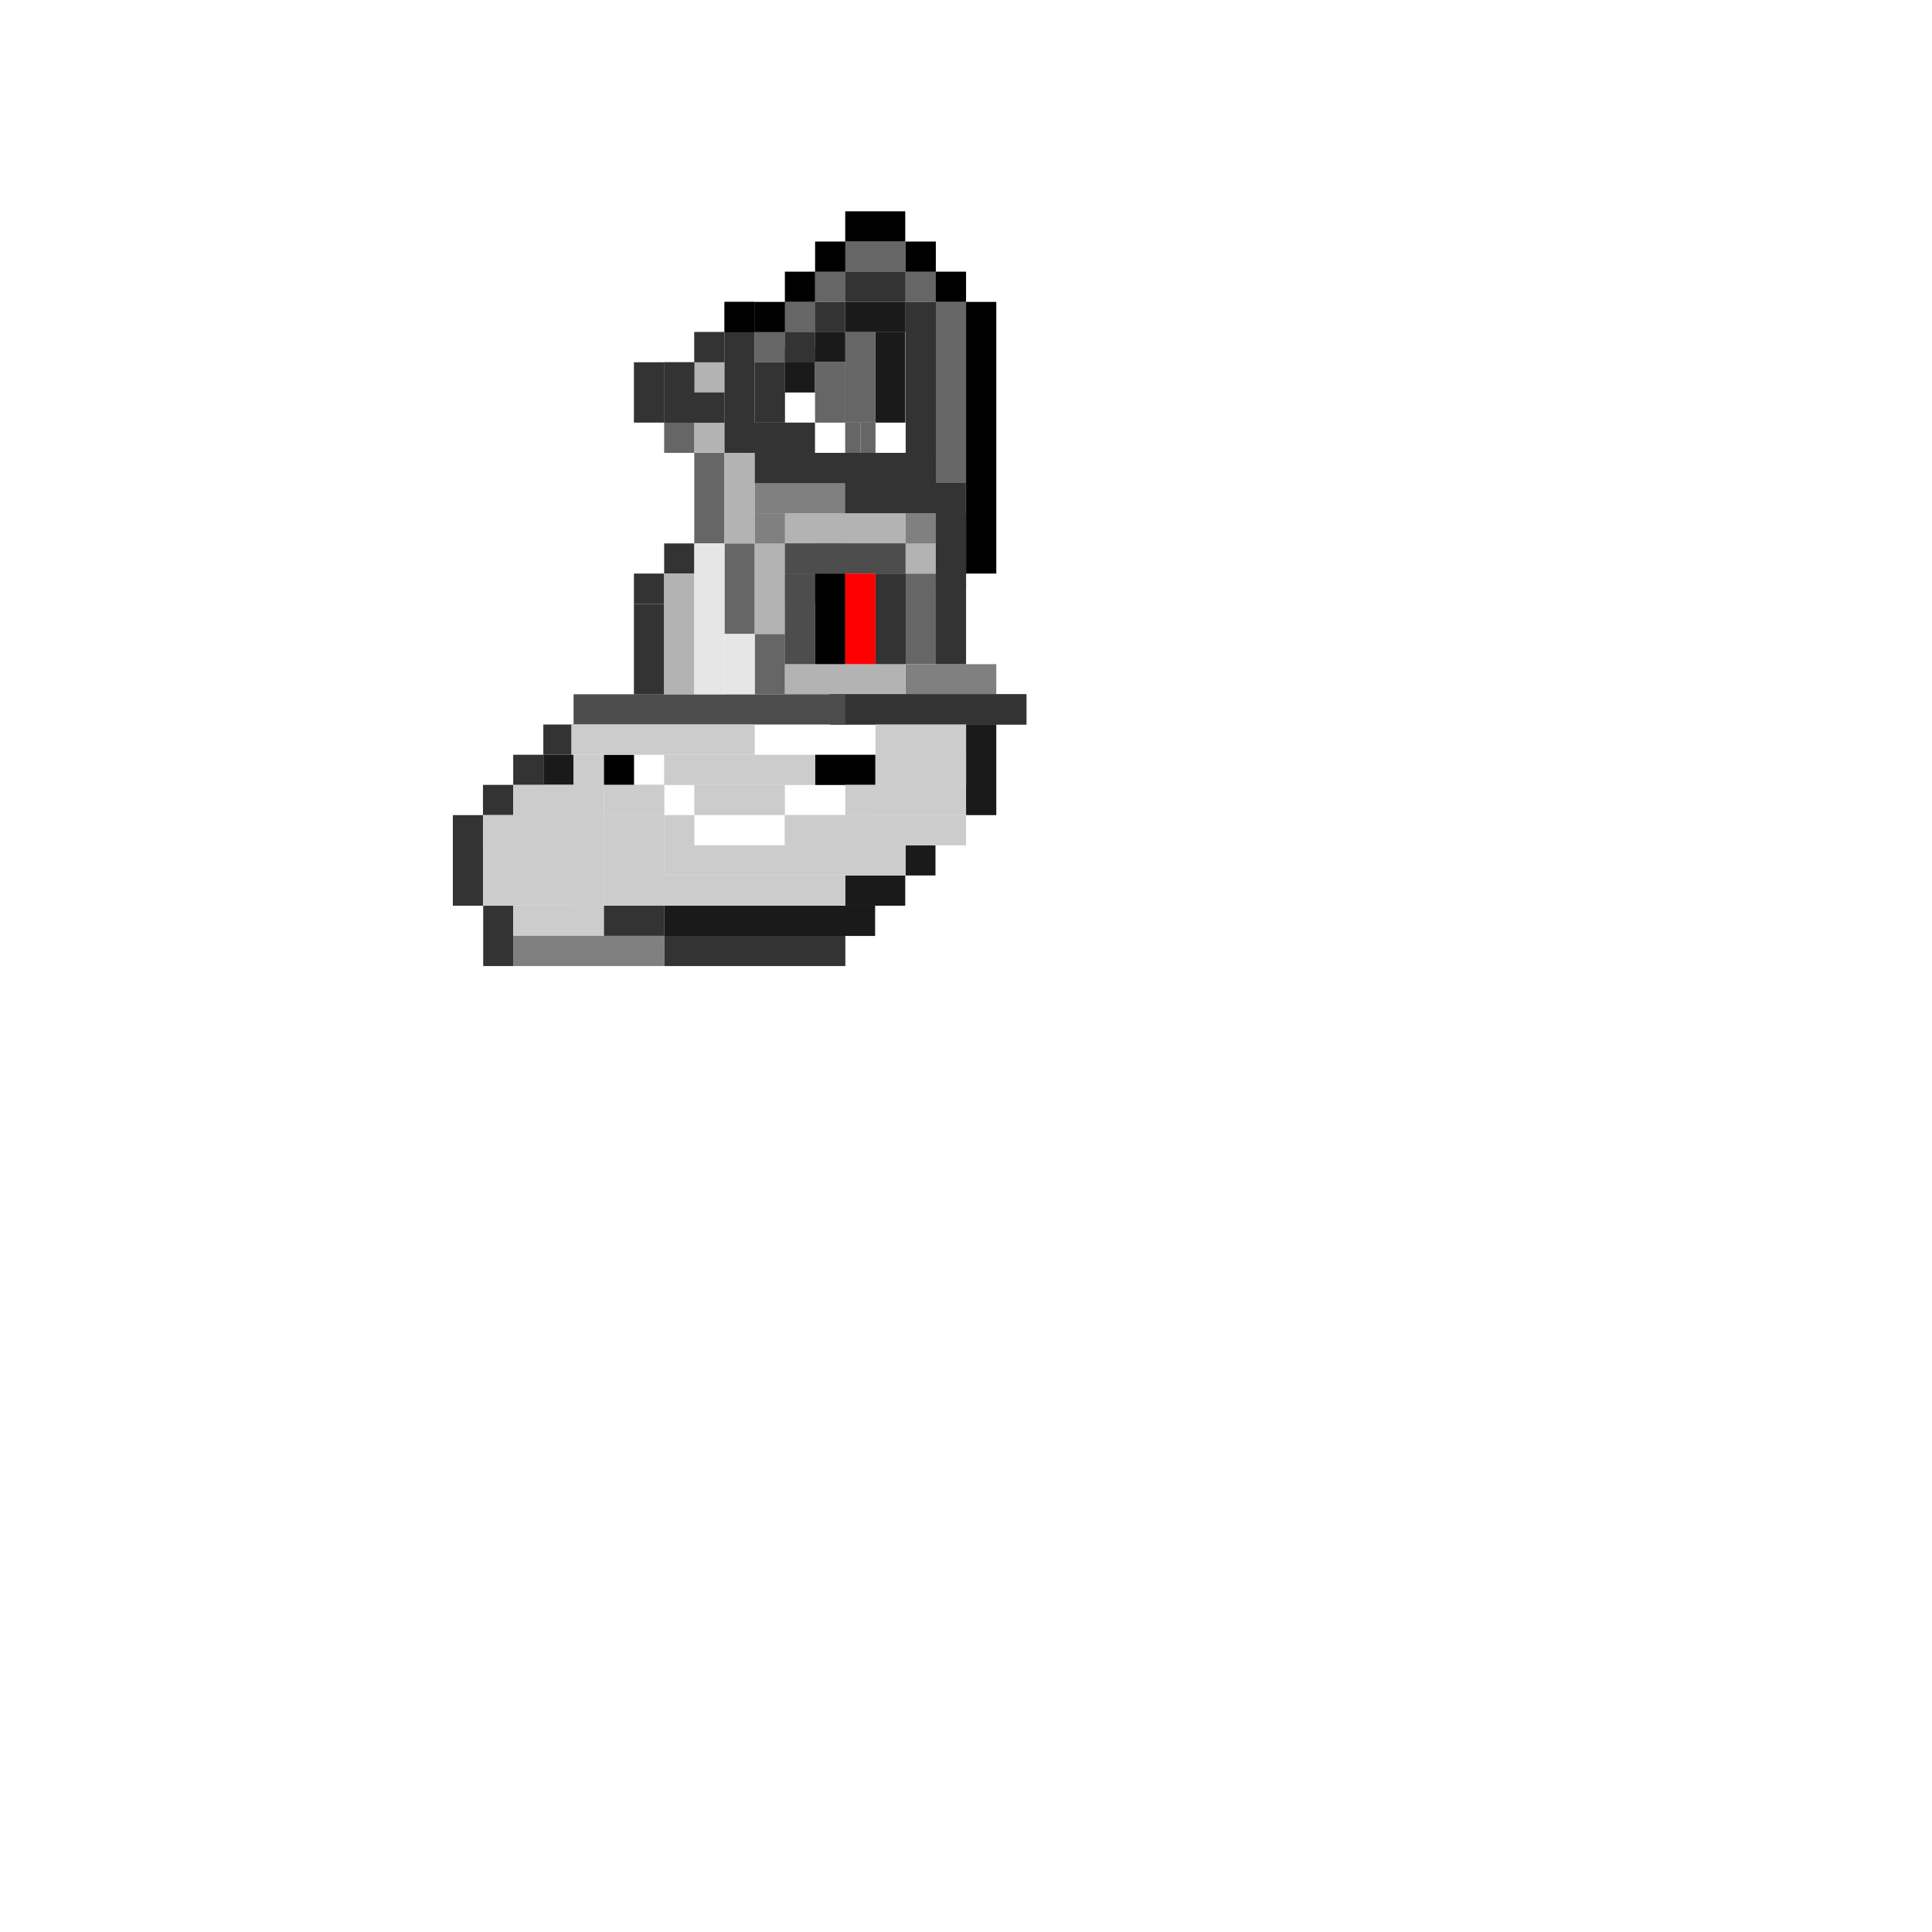 <!-- Created with Inkscape (http://www.inkscape.org/) --><svg xmlns:inkscape="http://www.inkscape.org/namespaces/inkscape" xmlns:sodipodi="http://sodipodi.sourceforge.net/DTD/sodipodi-0.dtd" xmlns:xlink="http://www.w3.org/1999/xlink" xmlns="http://www.w3.org/2000/svg" xmlns:svg="http://www.w3.org/2000/svg" width="64" height="64" viewBox="0 0 16.933 16.933" version="1.1" id="svg1" inkscape:version="1.3.2 (091e20e, 2023-11-25)" sodipodi:docname="dog&#21407;&#22411;open.tar">
  <sodipodi:namedview id="namedview1" pagecolor="#ffffff" bordercolor="#111111" borderopacity="1" inkscape:showpageshadow="0" inkscape:pageopacity="0" inkscape:pagecheckerboard="1" inkscape:deskcolor="#d1d1d1" inkscape:document-units="mm" showgrid="true" inkscape:zoom="5.9229424" inkscape:cx="28.955203" inkscape:cy="18.065345" inkscape:window-width="1328" inkscape:window-height="771" inkscape:window-x="0" inkscape:window-y="25" inkscape:window-maximized="0" inkscape:current-layer="layer75" showguides="true">
    <inkscape:grid id="grid1" units="px" originx="0" originy="0" spacingx="0.265" spacingy="0.265" empcolor="#0099e5" empopacity="0.302" color="#0099e5" opacity="0.149" empspacing="5" dotted="false" gridanglex="30" gridanglez="30" visible="true" enabled="true"/>
  </sodipodi:namedview>
  <defs id="defs1"/>
  <g inkscape:groupmode="layer" id="layer33" inkscape:label="&#21322;&#26426;&#26800;&#33080;3&#38454;&#27573;" style="display:inline" sodipodi:insensitive="true">
    <g id="g1209" style="display:inline">
      <g id="g1156-0" style="display:inline">
        <g id="g712-5-4" style="display:inline">
          <rect style="fill:#666666;stroke-width:0.265" id="rect683-5-0" width="0.265" height="0.265" x="7.144" y="4.763"/>
          <rect style="fill:#666666;stroke-width:0.265" id="rect684-0-6" width="0.265" height="0.265" x="6.879" y="5.027"/>
          <rect style="fill:#666666;stroke-width:0.265" id="rect685-2-8" width="0.265" height="0.794" x="5.821" y="3.175"/>
          <rect style="fill:#666666;stroke-width:0.265" id="rect686-2-6" width="0.265" height="0.794" x="6.085" y="3.969"/>
          <rect style="fill:#666666;stroke-width:0.265" id="rect687-7-4" width="0.265" height="0.794" x="6.35" y="4.763"/>
          <rect style="fill:#666666;stroke-width:0.265" id="rect688-0-8" width="0.265" height="0.529" x="6.615" y="5.556"/>
          <rect style="fill:#808080;stroke-width:0.265" id="rect689-6-6" width="0.794" height="0.265" x="7.938" y="5.821"/>
          <rect style="fill:#b3b3b3;stroke-width:0.265" id="rect690-1-5" width="0.265" height="1.058" x="6.085" y="2.91"/>
          <rect style="fill:#b3b3b3;stroke-width:0.265" id="rect691-8-9" width="0.265" height="0.794" x="6.35" y="3.969"/>
          <rect style="fill:#b3b3b3;stroke-width:0.265" id="rect692-9-4" width="0.265" height="0.794" x="6.615" y="4.762"/>
          <rect style="fill:#b3b3b3;stroke-width:0.265" id="rect693-0-9" width="1.058" height="0.265" x="6.879" y="5.821"/>
          <rect style="fill:#666666;stroke-width:0.265" id="rect694-5-6" width="0.265" height="0.794" x="7.938" y="5.027"/>
          <rect style="fill:#b3b3b3;stroke-width:0.265" id="rect695-2-8" width="1.058" height="0.265" x="6.879" y="4.498"/>
          <rect style="fill:#b3b3b3;stroke-width:0.265" id="rect696-1-4" width="0.265" height="0.265" x="7.937" y="4.762"/>
          <rect style="fill:#4d4d4d;stroke-width:0.265" id="rect697-3-4" width="1.058" height="0.265" x="6.879" y="4.762"/>
          <rect style="fill:#4d4d4d;stroke-width:0.265" id="rect698-0-1" width="0.265" height="0.794" x="6.879" y="5.027"/>
          <rect style="fill:#000000;stroke-width:0.265" id="rect699-9-4" width="0.265" height="0.794" x="7.144" y="5.027"/>
          <rect style="fill:#333333;stroke-width:0.265" id="rect700-8-7" width="0.265" height="0.794" x="7.673" y="5.027"/>
          <rect style="fill:#ff0000;stroke-width:0.265" id="rect701-5-8" width="0.265" height="0.794" x="7.408" y="5.027"/>
          <rect style="fill:#808080;stroke-width:0.265" id="rect702-8-7" width="1.587" height="0.265" x="6.615" y="4.233"/>
          <rect style="fill:#808080;stroke-width:0.265" id="rect703-1-0" width="0.265" height="0.265" x="6.615" y="4.498"/>
          <rect style="fill:#808080;stroke-width:0.265" id="rect704-9-3" width="0.265" height="0.265" x="7.937" y="4.498"/>
          <rect style="fill:#333333;stroke-width:0.265" id="rect705-0-7" width="0.265" height="0.794" x="8.202" y="5.027"/>
          <rect style="fill:#333333;stroke-width:0.265" id="rect706-2-0" width="1.588" height="0.265" x="6.615" y="3.969"/>
          <rect style="fill:#333333;stroke-width:0.265" id="rect707-9-1" width="0.265" height="1.323" x="6.35" y="2.646"/>
          <rect style="fill:#333333;stroke-width:0.265" id="rect708-7-8" width="0.574" height="0.265" x="6.569" y="3.704"/>
          <rect style="fill:#333333;stroke-width:0.265" id="rect709-9-7" width="0.265" height="0.529" x="5.556" y="3.175"/>
          <rect style="fill:#333333;stroke-width:0.265" id="rect710-6-0" width="1.72" height="0.265" x="7.276" y="6.085"/>
          <g id="g711-4-0">
            <rect style="fill:#333333;stroke-width:0.265" id="rect711-2-5" width="1.72" height="0.265" x="7.276" y="6.085"/>
          </g>
        </g>
        <rect style="fill:#666666;stroke-width:0.265" id="rect1120-7" width="0.265" height="0.265" x="6.615" y="2.91"/>
        <rect style="fill:#666666;stroke-width:0.265" id="rect1121-5" width="0.262" height="0.265" x="6.879" y="2.646"/>
        <rect style="fill:#666666;stroke-width:0.265" id="rect1122-2" width="0.265" height="0.265" x="7.144" y="2.381"/>
        <rect style="fill:#666666;stroke-width:0.265" id="rect1123-3" width="0.529" height="0.265" x="7.408" y="2.117"/>
        <rect style="fill:#666666;stroke-width:0.265" id="rect1124-4" width="0.265" height="0.265" x="7.938" y="2.381"/>
        <rect style="fill:#666666;stroke-width:0.265" id="rect1125-0" width="0.265" height="2.381" x="8.202" y="2.646"/>
        <rect style="fill:#000000;stroke-width:0.265" id="rect1126-6" width="0.265" height="2.381" x="8.467" y="2.646"/>
        <rect style="fill:#000000;stroke-width:0.265" id="rect1127-3" width="0.131" height="2.459399e-07" x="8.202" y="2.646"/>
        <rect style="fill:#000000;stroke-width:0.265" id="rect1128-3" width="0.265" height="0.265" x="8.202" y="2.381"/>
        <rect style="fill:#000000;stroke-width:0.265" id="rect1129-4" width="0.265" height="0.265" x="7.937" y="2.117"/>
        <rect style="fill:#000000;stroke-width:0.265" id="rect1130-3" width="0.526" height="0.265" x="7.408" y="1.852"/>
        <rect style="fill:#000000;stroke-width:0.265" id="rect1131-7" width="0.265" height="0.265" x="7.144" y="2.117"/>
        <rect style="fill:#000000;stroke-width:0.265" id="rect1132-5" width="0.265" height="0.265" x="6.879" y="2.381"/>
        <rect style="fill:#000000;stroke-width:0.265" id="rect1133-0" width="0.265" height="0.265" x="6.615" y="2.646"/>
        <rect style="fill:#000000;stroke-width:0.265" id="rect1134-2" width="0.265" height="0.265" x="6.35" y="2.646"/>
        <rect style="fill:#333333;stroke-width:0.265" id="rect1135-6" width="0.265" height="1.323" x="7.938" y="2.646"/>
        <rect style="fill:#333333;stroke-width:0.265" id="rect1136-8" width="0.529" height="0.265" x="7.408" y="2.381"/>
        <rect style="fill:#333333;stroke-width:0.265" id="rect1137-2" width="0.267" height="0.265" x="7.141" y="2.646"/>
        <rect style="fill:#333333;stroke-width:0.265" id="rect1138-1" width="0.265" height="0.132" x="6.879" y="3.043"/>
        <rect style="fill:#333333;stroke-width:0.265" id="rect1139-6" width="0.265" height="0.265" x="6.879" y="2.91"/>
        <rect style="fill:#333333;stroke-width:0.265" id="rect1140-6" width="0.265" height="0.529" x="6.615" y="3.175"/>
        <rect style="fill:#1a1a1a;stroke-width:0.265" id="rect1141-2" width="0.529" height="0.265" x="7.408" y="2.646"/>
        <rect style="fill:#1a1a1a;stroke-width:0.265" id="rect1142-0" width="0.265" height="0.265" x="7.144" y="2.91"/>
        <rect style="fill:#1a1a1a;stroke-width:0.265" id="rect1143-8" width="0.265" height="0.265" x="6.879" y="3.175"/>
        <rect style="fill:#1a1a1a;stroke-width:0.265" id="rect1144-7" width="0.262" height="0.794" x="7.673" y="2.91"/>
        <rect style="fill:#cccccc;stroke-width:0.265" id="rect1145-3" width="0.265" height="0.529" x="7.144" y="3.175"/>
        <rect style="fill:#cccccc;stroke-width:0.265" id="rect1146-8" width="0.265" height="0.265" x="7.408" y="3.704"/>
        <rect style="fill:#666666;stroke-width:0.265" id="rect1147-2" width="0.265" height="0.794" x="7.408" y="2.91"/>
        <rect style="fill:#666666;stroke-width:0.265" id="rect1148-0" width="0.265" height="0.529" x="7.144" y="3.175"/>
        <rect style="fill:#666666;stroke-width:0.265" id="rect1149-2" width="0.131" height="0.265" x="7.542" y="3.704"/>
        <rect style="fill:#666666;stroke-width:0.265" id="rect1150-8" width="0.133" height="0.265" x="7.408" y="3.704"/>
        <rect style="fill:#333333;stroke-width:0.265" id="rect1151-0" width="0.529" height="0.265" x="5.821" y="3.44"/>
        <rect style="fill:#333333;stroke-width:0.265" id="rect1152-1" width="0.265" height="0.265" x="6.085" y="2.91"/>
        <rect style="fill:#333333;stroke-width:0.265" id="rect1153-6" width="0.265" height="0.265" x="5.821" y="3.175"/>
        <rect style="fill:#333333;stroke-width:0.265" id="rect1154-3" width="1.056" height="0.265" x="7.408" y="4.233"/>
        <rect style="fill:#333333;stroke-width:0.265" id="rect1155-9" width="0.265" height="0.661" x="8.202" y="4.498"/>
        <rect style="fill:#333333;stroke-width:0.265" id="rect1156-8" width="1.8750002e-07" height="1.744" x="9.525" y="1.96"/>
      </g>
      <rect style="fill:#000000;stroke-width:0.265" id="rect1157" width="0.265" height="0.265" x="5.292" y="6.615"/>
      <rect style="fill:#000000;stroke-width:0.265" id="rect1158" width="0.529" height="0.265" x="7.144" y="6.615"/>
      <rect style="fill:#4d4d4d;stroke-width:0.265" id="rect1159" width="2.381" height="0.265" x="5.027" y="6.085"/>
      <rect style="fill:#333333;stroke-width:0.265" id="rect1160" width="0.265" height="0.265" x="4.762" y="6.35"/>
      <rect style="fill:#333333;stroke-width:0.265" id="rect1161" width="0.265" height="0.265" x="4.498" y="6.615"/>
      <rect style="fill:#333333;stroke-width:0.265" id="rect1162" width="0.265" height="0.529" x="4.763" y="6.879"/>
      <rect style="fill:#333333;stroke-width:0.265" id="rect1163" width="0.265" height="0.529" x="5.027" y="7.408"/>
      <rect style="fill:#333333;stroke-width:0.265" id="rect1164" width="0.529" height="0.265" x="5.292" y="7.937"/>
      <rect style="fill:#333333;stroke-width:0.265" id="rect1165" width="1.588" height="0.265" x="5.821" y="8.202"/>
      <rect style="fill:#1a1a1a;stroke-width:0.265" id="rect1166" width="0.265" height="0.265" x="4.763" y="6.615"/>
      <rect style="fill:#1a1a1a;stroke-width:0.265" id="rect1167" width="0.265" height="0.265" x="5.027" y="7.144"/>
      <rect style="fill:#1a1a1a;stroke-width:0.265" id="rect1168" width="0.529" height="0.265" x="5.292" y="7.673"/>
      <rect style="fill:#1a1a1a;stroke-width:0.265" id="rect1169" width="1.849" height="0.265" x="5.821" y="7.938"/>
      <rect style="fill:#1a1a1a;stroke-width:0.265" id="rect1170" width="0.526" height="0.265" x="7.408" y="7.673"/>
      <rect style="fill:#1a1a1a;stroke-width:0.265" id="rect1171" width="0.262" height="0.265" x="7.937" y="7.408"/>
      <rect style="fill:#1a1a1a;stroke-width:0.265" id="rect1172" width="0.265" height="0.794" x="8.467" y="6.35"/>
      <rect style="fill:#cccccc;stroke-width:0.265" id="rect1173" width="0.265" height="0.265" x="8.202" y="7.144"/>
      <rect style="fill:#cccccc;stroke-width:0.265" id="rect1174" width="0.794" height="0.265" x="6.879" y="7.144"/>
      <rect style="fill:#cccccc;stroke-width:0.265" id="rect1175" width="0.794" height="0.265" x="6.085" y="6.879"/>
      <rect style="fill:#cccccc;stroke-width:0.265" id="rect1176" width="1.323" height="0.265" x="5.821" y="6.615"/>
      <rect style="fill:none;stroke-width:0.265" id="rect1177" width="3.44" height="0.265" x="5.027" y="6.35"/>
      <rect style="fill:#cccccc;stroke-width:0.265" id="rect1178" width="0.265" height="0.33" x="5.556" y="6.879"/>
      <rect style="fill:#cccccc;stroke-width:0.265" id="rect1179" width="1.323" height="0.265" x="6.879" y="7.144"/>
      <rect style="fill:#cccccc;stroke-width:0.265" id="rect1180" width="1.058" height="0.265" x="7.408" y="6.879"/>
      <rect style="fill:#cccccc;stroke-width:0.265" id="rect1181" width="0.794" height="0.265" x="7.673" y="6.615"/>
      <rect style="fill:#cccccc;stroke-width:0.265" id="rect1182" width="0.265" height="0.529" x="5.027" y="6.615"/>
      <rect style="fill:#cccccc;stroke-width:0.265" id="rect1183" width="2.646" height="0.265" x="5.292" y="7.408"/>
      <rect style="fill:#cccccc;stroke-width:0.265" id="rect1184" width="0.529" height="0.661" x="5.292" y="6.879"/>
      <rect style="fill:#cccccc;stroke-width:0.265" id="rect1185" width="0.265" height="0.265" x="5.821" y="7.144"/>
      <rect style="fill:#cccccc;stroke-width:0.265" id="rect1186" width="1.587" height="0.265" x="5.821" y="7.673"/>
      <rect style="fill:none;stroke-width:0.265" id="rect1187" width="1.323" height="1.852" x="4.233" y="5.556"/>
      <rect style="fill:none;stroke-width:0.265" id="rect1188" width="1.852" height="2.249" x="4.498" y="5.424"/>
      <rect style="fill:#333333;stroke-width:0.265" id="rect1189" width="0.265" height="0.265" x="5.821" y="4.763"/>
      <rect style="fill:#333333;stroke-width:0.265" id="rect1190" width="0.265" height="0.265" x="5.556" y="5.027"/>
      <rect style="fill:#333333;stroke-width:0.265" id="rect1191" width="0.265" height="0.794" x="5.556" y="5.292"/>
      <rect style="fill:#b3b3b3;stroke-width:0.265" id="rect1192" width="0.265" height="1.058" x="5.821" y="5.027"/>
      <rect style="fill:#e6e6e6;stroke-width:0.265" id="rect1193" width="0.265" height="0.529" x="6.35" y="5.556"/>
      <rect style="fill:#e6e6e6;stroke-width:0.265" id="rect1194" width="0.265" height="1.323" x="6.085" y="4.763"/>
      <rect style="fill:#e6e6e6;stroke-width:0.265" id="rect1195" width="0.794" height="0.794" x="5.027" y="7.144"/>
      <rect style="fill:#e6e6e6;stroke-width:0.265" id="rect1196" width="0.265" height="0.661" x="4.762" y="6.879"/>
      <rect style="fill:#333333;stroke-width:0.265" id="rect1197" width="0.265" height="0.265" x="4.233" y="6.879"/>
      <rect style="fill:#333333;stroke-width:0.265" id="rect1198" width="0.265" height="0.794" x="3.969" y="7.144"/>
      <rect style="fill:#333333;stroke-width:0.265" id="rect1199" width="0.263" height="0.529" x="4.235" y="7.938"/>
      <rect style="fill:#cccccc;stroke-width:0.265" id="rect1200" width="1.058" height="0.661" x="4.233" y="7.276"/>
      <rect style="fill:#cccccc;stroke-width:0.265" id="rect1201" width="0.529" height="0.529" x="4.498" y="6.879"/>
      <rect style="fill:#cccccc;stroke-width:0.265" id="rect1202" width="1.058" height="0.265" x="4.233" y="7.144"/>
      <rect style="fill:#cccccc;stroke-width:0.265" id="rect1203" width="0.794" height="0.265" x="4.498" y="7.938"/>
      <rect style="fill:#cccccc;stroke-width:0.265" id="rect1204" width="1.608" height="0.265" x="5.007" y="6.35"/>
      <rect style="fill:#cccccc;stroke-width:0.265" id="rect1205" width="0.794" height="0.529" x="7.673" y="6.35"/>
      <rect style="fill:#808080;stroke-width:0.265" id="rect1208" width="1.323" height="0.265" x="4.498" y="8.202"/>
      <rect style="fill:#cccccc;stroke-width:0.265" id="rect1209" width="0.529" height="0.794" x="5.292" y="7.144"/>
    </g>
  </g>
  </svg>